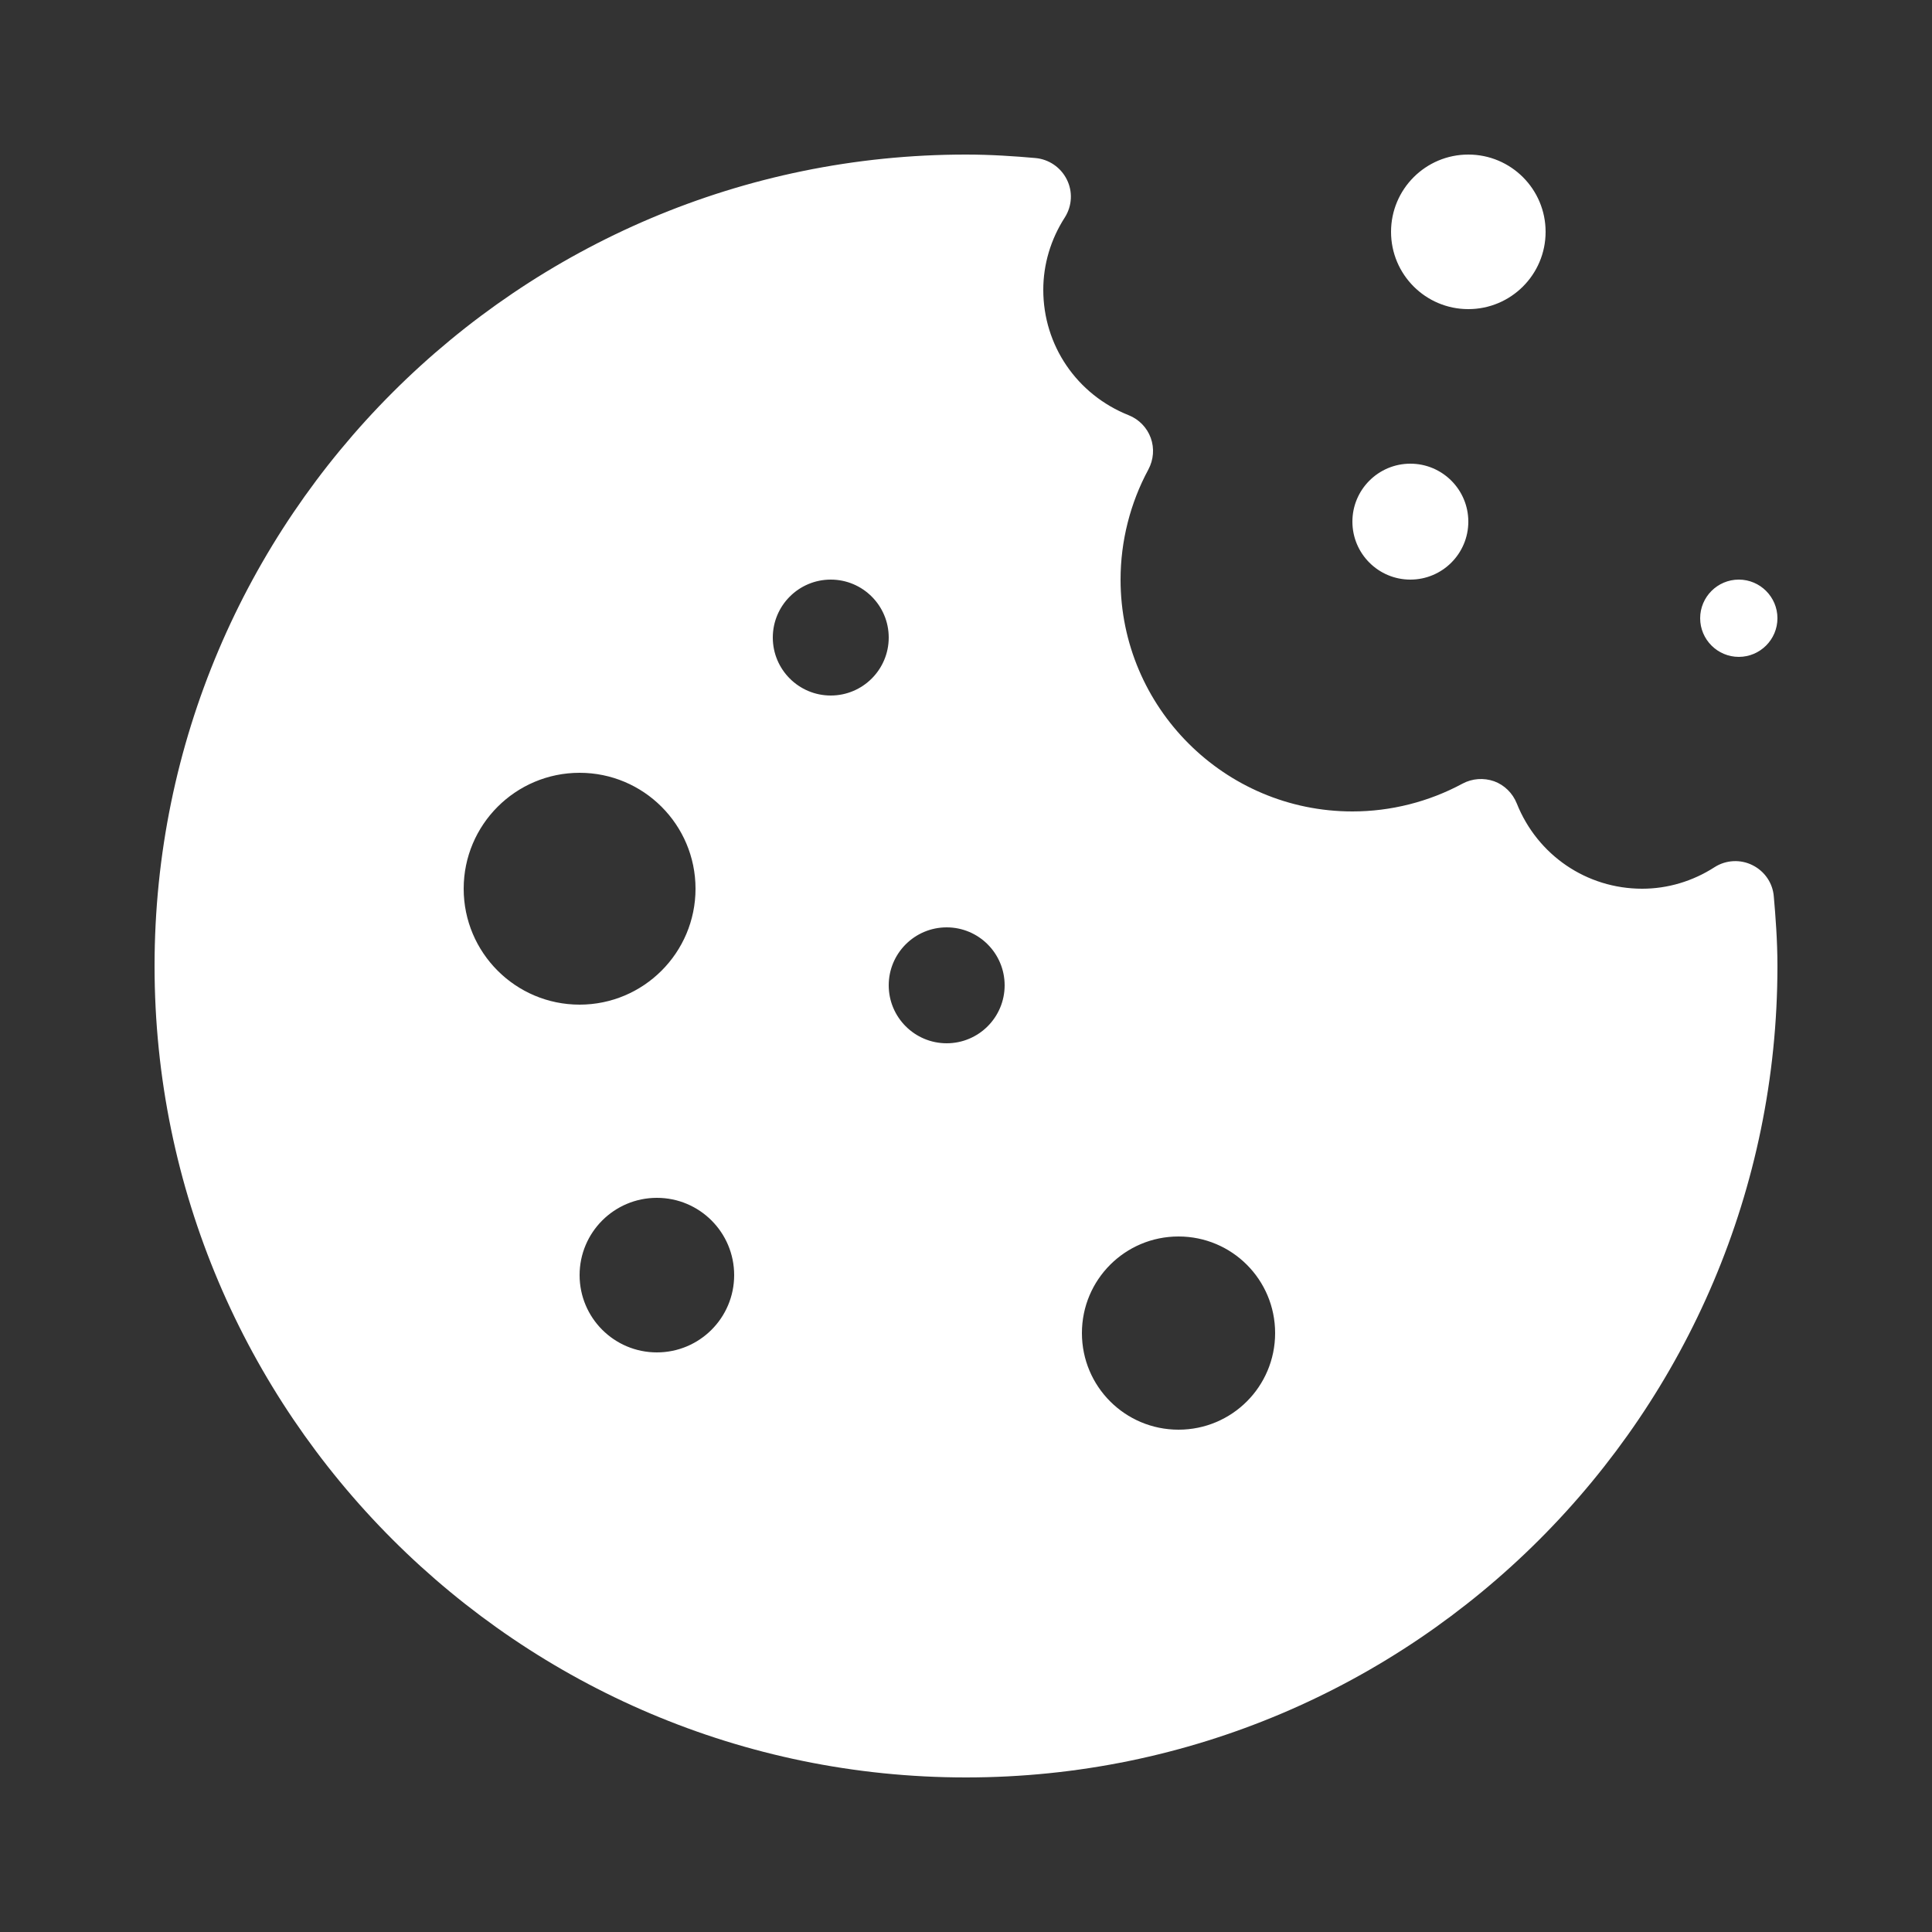 <svg xmlns="http://www.w3.org/2000/svg" viewBox="0 0 50 50">
  <rect x="0" y="0" width="50" height="50" fill="#333333" stroke="none"/>
  <path d="M25 4C13.422 4 4 13.422 4 25C4 36.578 13.422 46 25 46C36.578 46 46 36.578 46 25C46 24.336 45.949 23.691 45.906 23.203C45.879 22.852 45.668 22.547 45.355 22.391C45.043 22.234 44.668 22.254 44.375 22.441C43.805 22.809 43.156 23 42.5 23C41.062 23 39.789 22.133 39.254 20.793C39.148 20.527 38.934 20.316 38.668 20.219C38.398 20.125 38.102 20.145 37.848 20.281C36.98 20.75 35.996 21 35 21C31.691 21 29 18.309 29 15C29 14.008 29.25 13.02 29.719 12.152C29.855 11.898 29.879 11.602 29.781 11.332C29.684 11.066 29.477 10.852 29.211 10.746C27.867 10.211 27 8.938 27 7.5C27 6.844 27.191 6.195 27.559 5.625C27.746 5.328 27.766 4.957 27.609 4.645C27.453 4.332 27.145 4.121 26.797 4.09C26.27 4.043 25.645 4 25 4 Z M 38 4C36.895 4 36 4.895 36 6C36 7.105 36.895 8 38 8C39.105 8 40 7.105 40 6C40 4.895 39.105 4 38 4 Z M 36.5 12C35.672 12 35 12.672 35 13.5C35 14.328 35.672 15 36.5 15C37.328 15 38 14.328 38 13.5C38 12.672 37.328 12 36.5 12 Z M 21.5 15C22.328 15 23 15.672 23 16.5C23 17.328 22.328 18 21.5 18C20.672 18 20 17.328 20 16.5C20 15.672 20.672 15 21.5 15 Z M 45 15C44.449 15 44 15.449 44 16C44 16.551 44.449 17 45 17C45.551 17 46 16.551 46 16C46 15.449 45.551 15 45 15 Z M 15 20C16.656 20 18 21.344 18 23C18 24.656 16.656 26 15 26C13.344 26 12 24.656 12 23C12 21.344 13.344 20 15 20 Z M 24.5 24C25.328 24 26 24.672 26 25.5C26 26.328 25.328 27 24.5 27C23.672 27 23 26.328 23 25.5C23 24.672 23.672 24 24.5 24 Z M 17 31C18.105 31 19 31.895 19 33C19 34.105 18.105 35 17 35C15.895 35 15 34.105 15 33C15 31.895 15.895 31 17 31 Z M 30.5 32C31.883 32 33 33.117 33 34.5C33 35.883 31.883 37 30.5 37C29.117 37 28 35.883 28 34.5C28 33.117 29.117 32 30.5 32Z" fill="#FFFFFF" />
</svg>